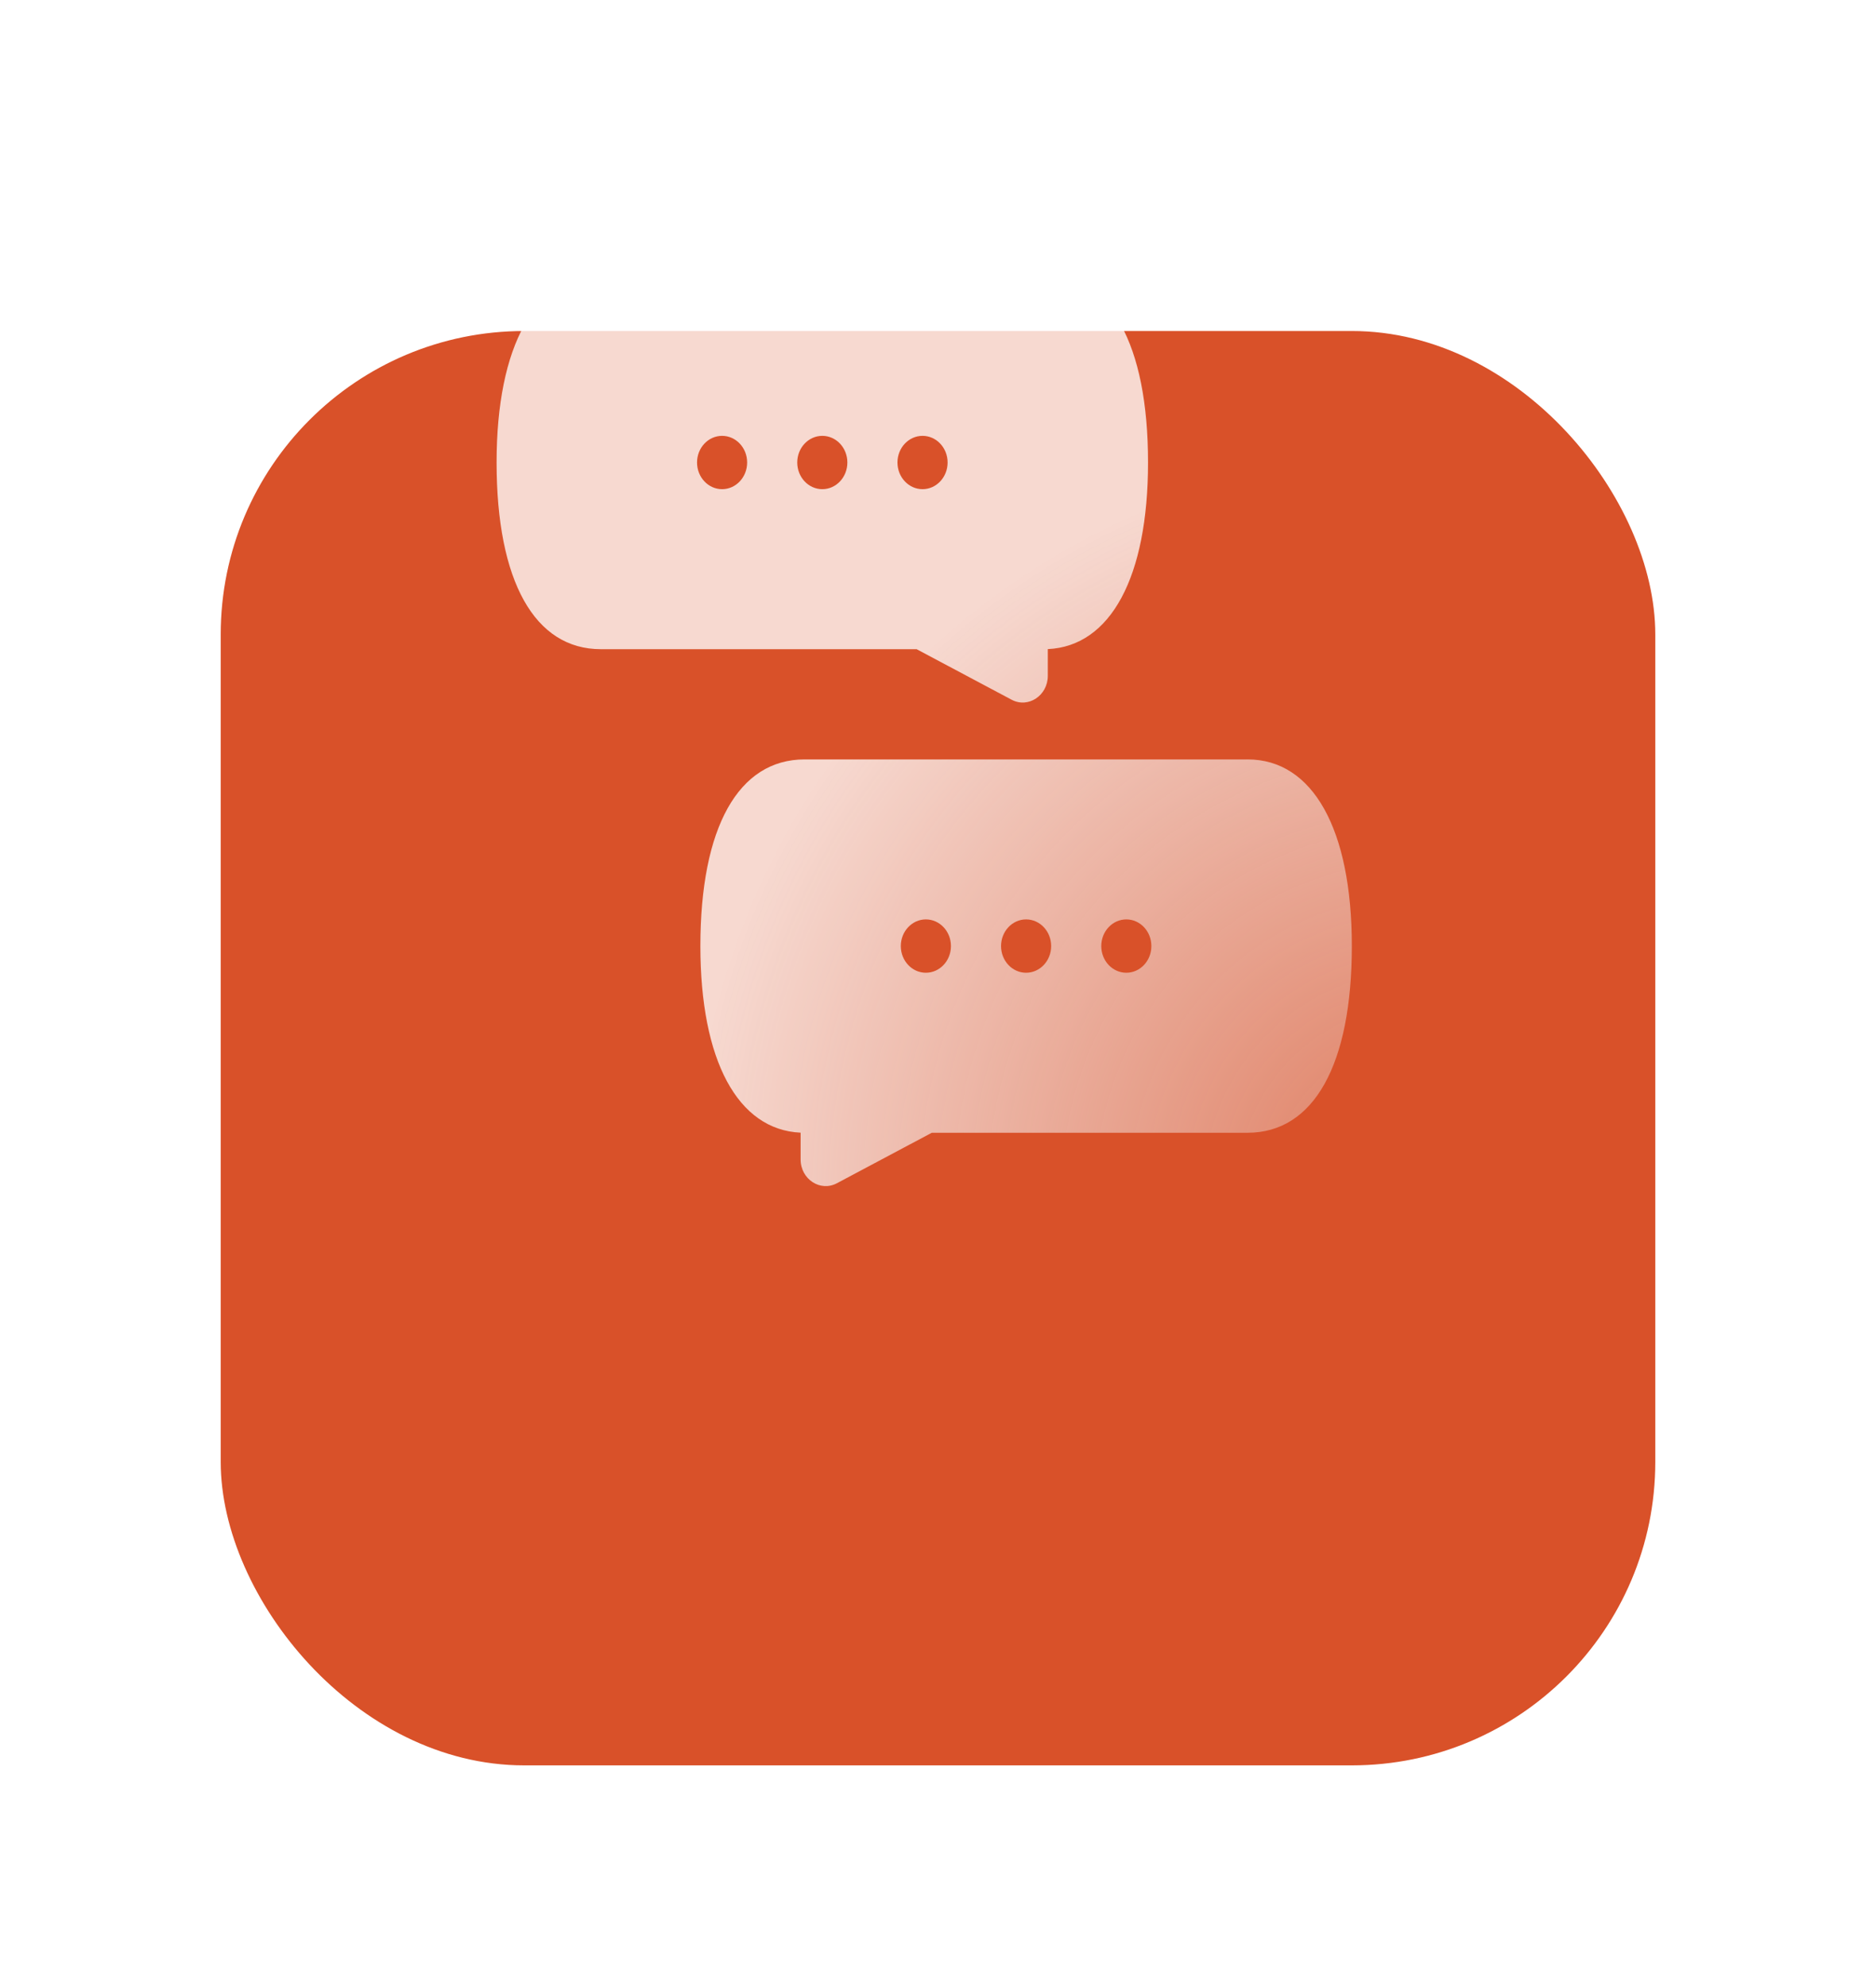 <svg width="68" height="72" viewBox="0 0 68 72" fill="none" xmlns="http://www.w3.org/2000/svg">
<g filter="url(#filter0_d)">
<rect x="8" width="52" height="52" rx="11" fill="#D95129"/>
</g>
<path opacity="0.78" fill-rule="evenodd" clip-rule="evenodd" d="M36.666 25.366C37.273 25.69 37.98 25.214 37.98 24.502V23.532C40.258 23.429 41.613 20.918 41.613 16.767C41.613 12.467 40.237 10 37.835 10H21.778C19.412 10 18 12.53 18 16.767C18 21.068 19.377 23.535 21.778 23.535H33.225L36.666 25.366ZM25.266 16.767C25.266 16.233 25.672 15.801 26.174 15.801C26.675 15.801 27.082 16.233 27.082 16.767C27.082 17.301 26.675 17.734 26.174 17.734C25.672 17.734 25.266 17.301 25.266 16.767ZM28.898 16.767C28.898 16.233 29.305 15.801 29.807 15.801C30.308 15.801 30.715 16.233 30.715 16.767C30.715 17.301 30.308 17.734 29.807 17.734C29.305 17.734 28.898 17.301 28.898 16.767ZM33.44 17.734C33.941 17.734 34.348 17.301 34.348 16.767C34.348 16.233 33.941 15.801 33.44 15.801C32.938 15.801 32.531 16.233 32.531 16.767C32.531 17.301 32.938 17.734 33.44 17.734ZM39.918 34.298C39.918 33.764 40.325 33.331 40.826 33.331C41.328 33.331 41.734 33.764 41.734 34.298C41.734 34.832 41.328 35.265 40.826 35.265C40.325 35.265 39.918 34.832 39.918 34.298ZM37.193 33.331C36.692 33.331 36.285 33.764 36.285 34.298C36.285 34.832 36.692 35.265 37.193 35.265C37.695 35.265 38.102 34.832 38.102 34.298C38.102 33.764 37.695 33.331 37.193 33.331ZM32.652 34.298C32.652 33.764 33.059 33.331 33.56 33.331C34.062 33.331 34.469 33.764 34.469 34.298C34.469 34.832 34.062 35.265 33.56 35.265C33.059 35.265 32.652 34.832 32.652 34.298ZM29.165 27.531H45.222C47.588 27.531 49 30.061 49 34.298C49 38.599 47.623 41.066 45.222 41.066H33.775L30.334 42.897C29.731 43.218 29.02 42.749 29.02 42.032V41.063C26.742 40.96 25.387 38.449 25.387 34.298C25.387 29.998 26.763 27.531 29.165 27.531Z" fill="url(#paint0_radial)"/>
<defs>
<filter id="filter0_d" x="0" y="0" width="68" height="72" filterUnits="userSpaceOnUse" color-interpolation-filters="sRGB">
<feFlood flood-opacity="0" result="BackgroundImageFix"/>
<feColorMatrix in="SourceAlpha" type="matrix" values="0 0 0 0 0 0 0 0 0 0 0 0 0 0 0 0 0 0 127 0"/>
<feMorphology radius="7" operator="erode" in="SourceAlpha" result="effect1_dropShadow"/>
<feOffset dy="12"/>
<feGaussianBlur stdDeviation="7.5"/>
<feColorMatrix type="matrix" values="0 0 0 0 0.852 0 0 0 0 0.319 0 0 0 0 0.163 0 0 0 1 0"/>
<feBlend mode="normal" in2="BackgroundImageFix" result="effect1_dropShadow"/>
<feBlend mode="normal" in="SourceGraphic" in2="effect1_dropShadow" result="shape"/>
</filter>
<radialGradient id="paint0_radial" cx="0" cy="0" r="1" gradientUnits="userSpaceOnUse" gradientTransform="translate(51.441 43) rotate(-141.261) scale(26.367 26.776)">
<stop stop-color="#F1F3F5" stop-opacity="0.355"/>
<stop offset="1" stop-color="white"/>
</radialGradient>
</defs>
</svg>
